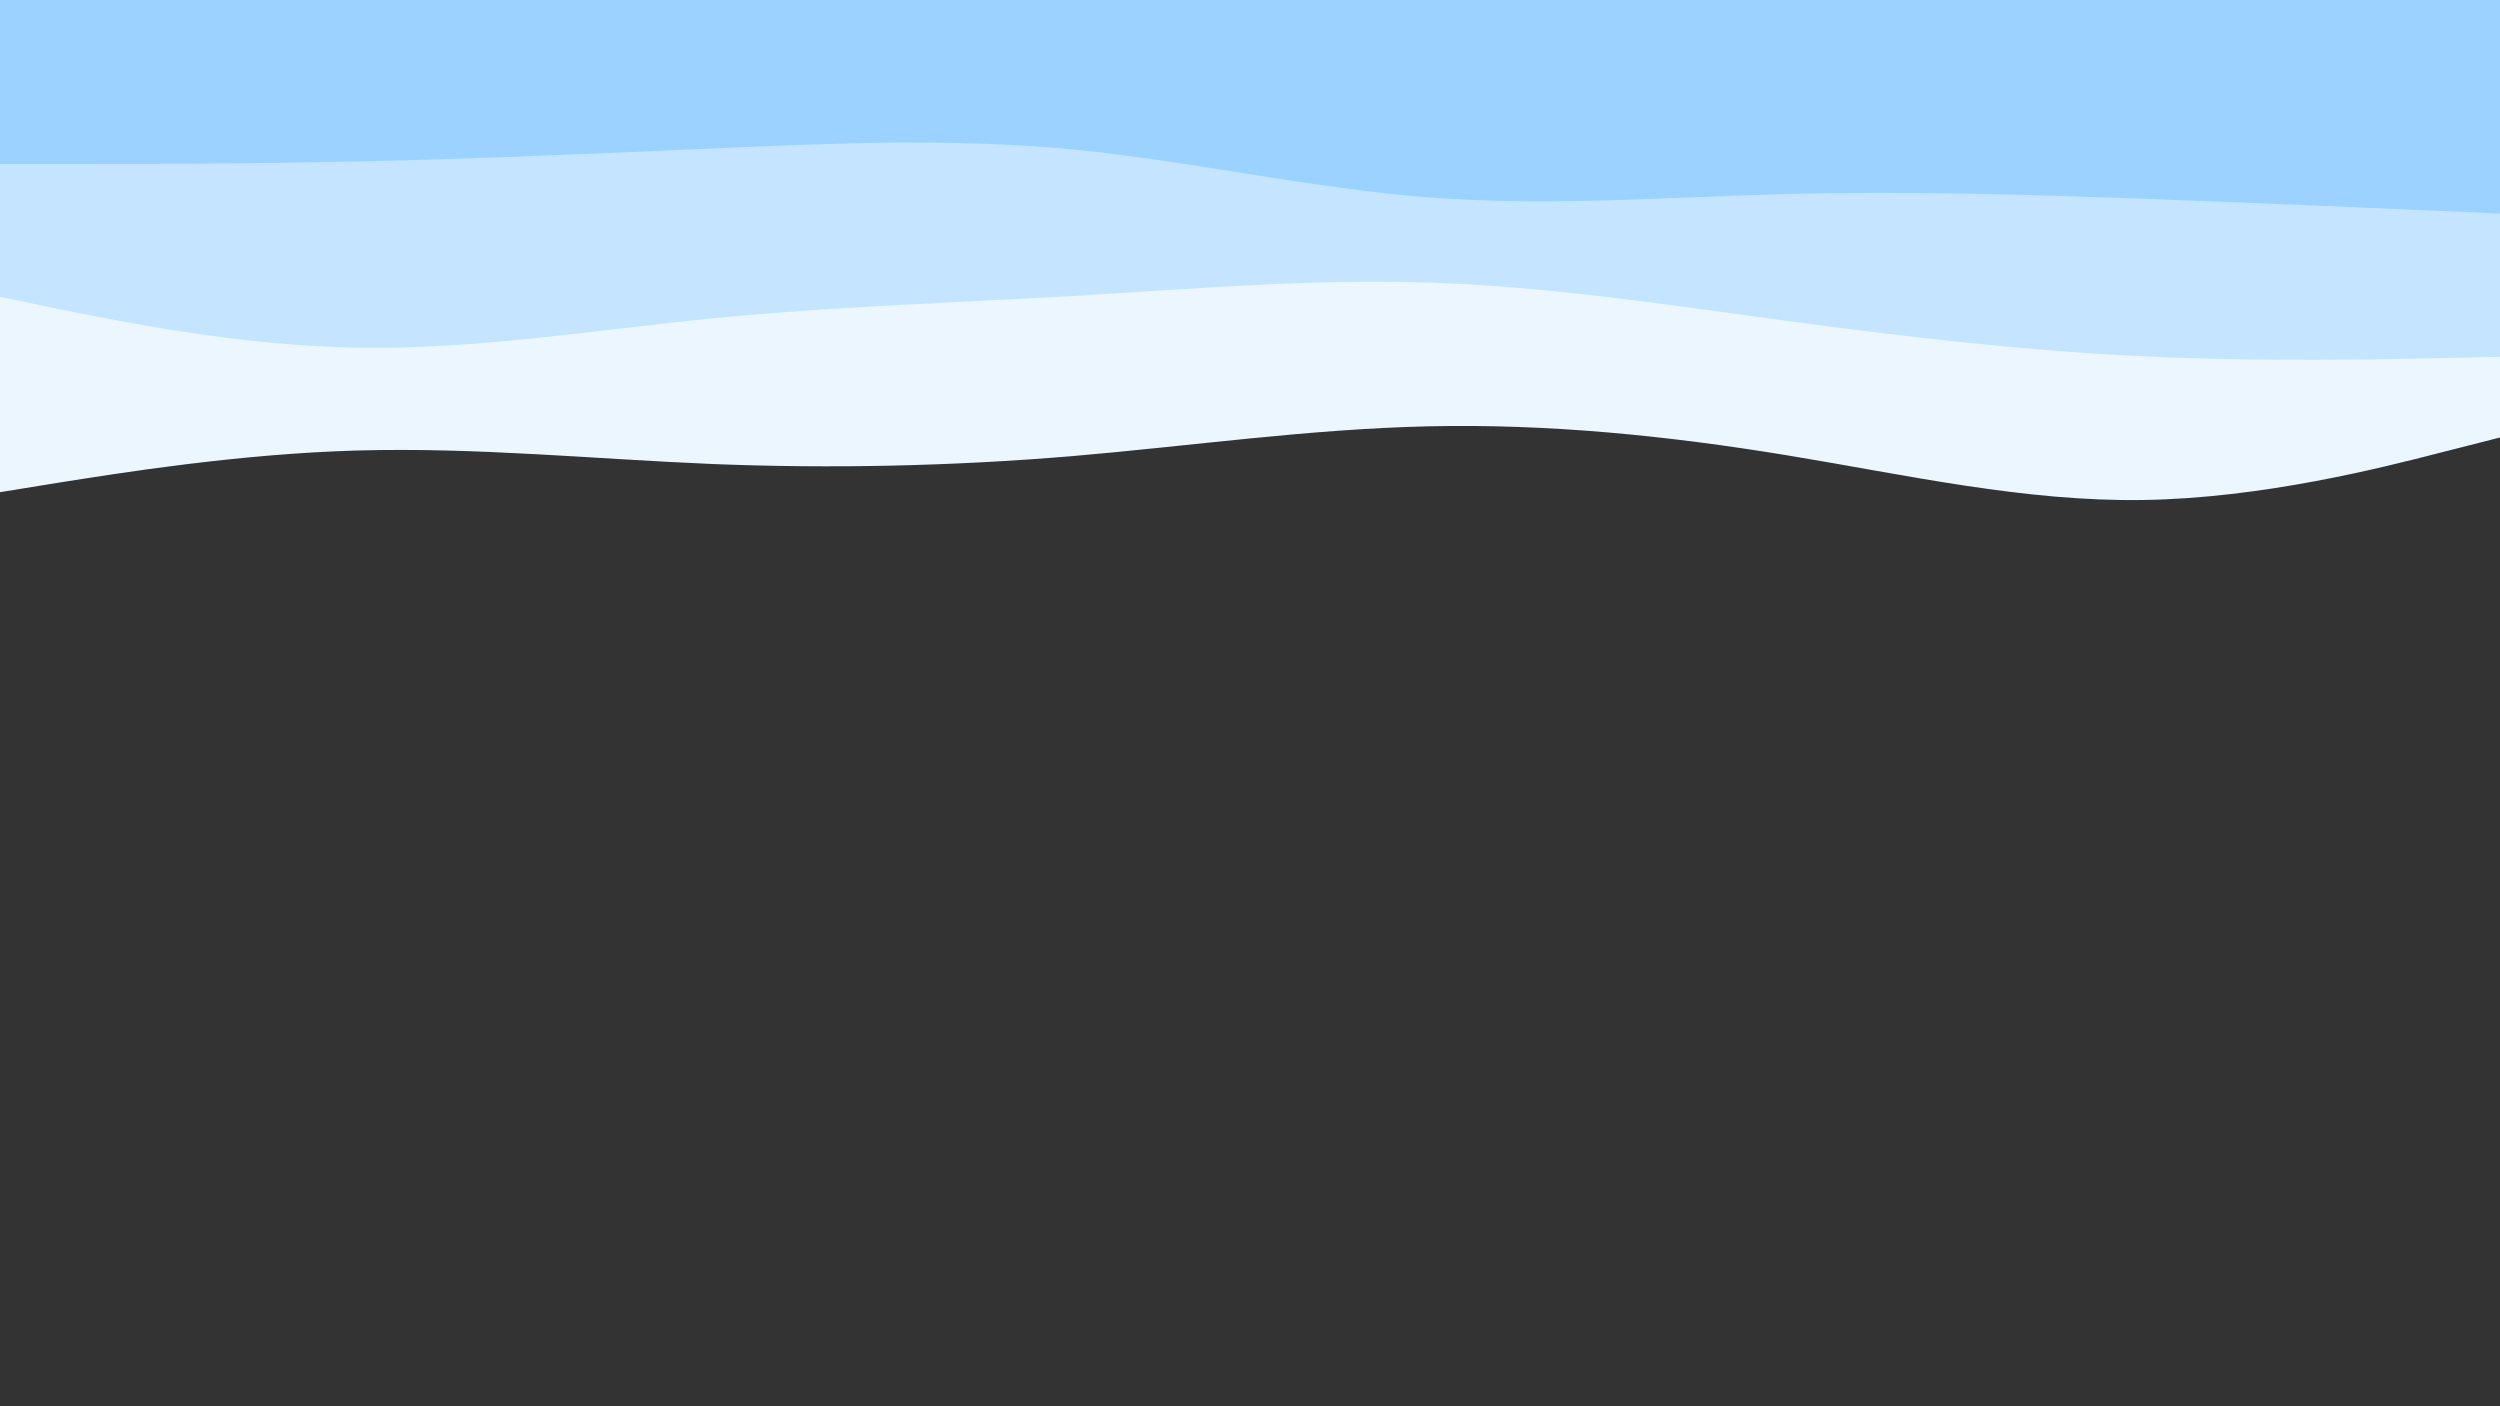<svg id="visual" viewBox="0 0 960 540" width="960" height="540" xmlns="http://www.w3.org/2000/svg" xmlns:xlink="http://www.w3.org/1999/xlink" version="1.1"><rect x="0" y="0" width="960" height="540" fill="#333333" stroke="none"/><path d="M0 189L22.8 185.3C45.7 181.7 91.3 174.3 137 173C182.7 171.7 228.3 176.3 274 178.2C319.7 180 365.3 179 411.2 175.2C457 171.3 503 164.7 548.8 163.7C594.7 162.7 640.3 167.3 686 174.8C731.7 182.3 777.3 192.7 823 192C868.7 191.3 914.3 179.7 937.2 173.8L960 168L960 0L937.2 0C914.3 0 868.7 0 823 0C777.3 0 731.7 0 686 0C640.3 0 594.7 0 548.8 0C503 0 457 0 411.2 0C365.3 0 319.7 0 274 0C228.3 0 182.7 0 137 0C91.3 0 45.7 0 22.8 0L0 0Z" fill="#ebf6ff"></path><path d="M0 114L22.8 118.7C45.7 123.3 91.3 132.7 137 133.5C182.7 134.3 228.3 126.7 274 122.2C319.7 117.7 365.3 116.3 411.2 113.7C457 111 503 107 548.8 108.5C594.7 110 640.3 117 686 123.2C731.7 129.3 777.3 134.7 823 136.8C868.7 139 914.3 138 937.2 137.5L960 137L960 0L937.2 0C914.3 0 868.7 0 823 0C777.3 0 731.7 0 686 0C640.3 0 594.7 0 548.8 0C503 0 457 0 411.2 0C365.3 0 319.7 0 274 0C228.3 0 182.7 0 137 0C91.3 0 45.7 0 22.8 0L0 0Z" fill="#c4e4ff"></path><path d="M0 63L22.8 63C45.7 63 91.3 63 137 62C182.7 61 228.3 59 274 57C319.7 55 365.3 53 411.2 57.3C457 61.7 503 72.3 548.8 75.8C594.7 79.3 640.3 75.7 686 74.5C731.7 73.3 777.3 74.7 823 76.3C868.7 78 914.3 80 937.2 81L960 82L960 0L937.2 0C914.3 0 868.7 0 823 0C777.3 0 731.7 0 686 0C640.3 0 594.7 0 548.8 0C503 0 457 0 411.2 0C365.3 0 319.7 0 274 0C228.3 0 182.7 0 137 0C91.3 0 45.7 0 22.8 0L0 0Z" fill="#9bd2ff"></path></svg>